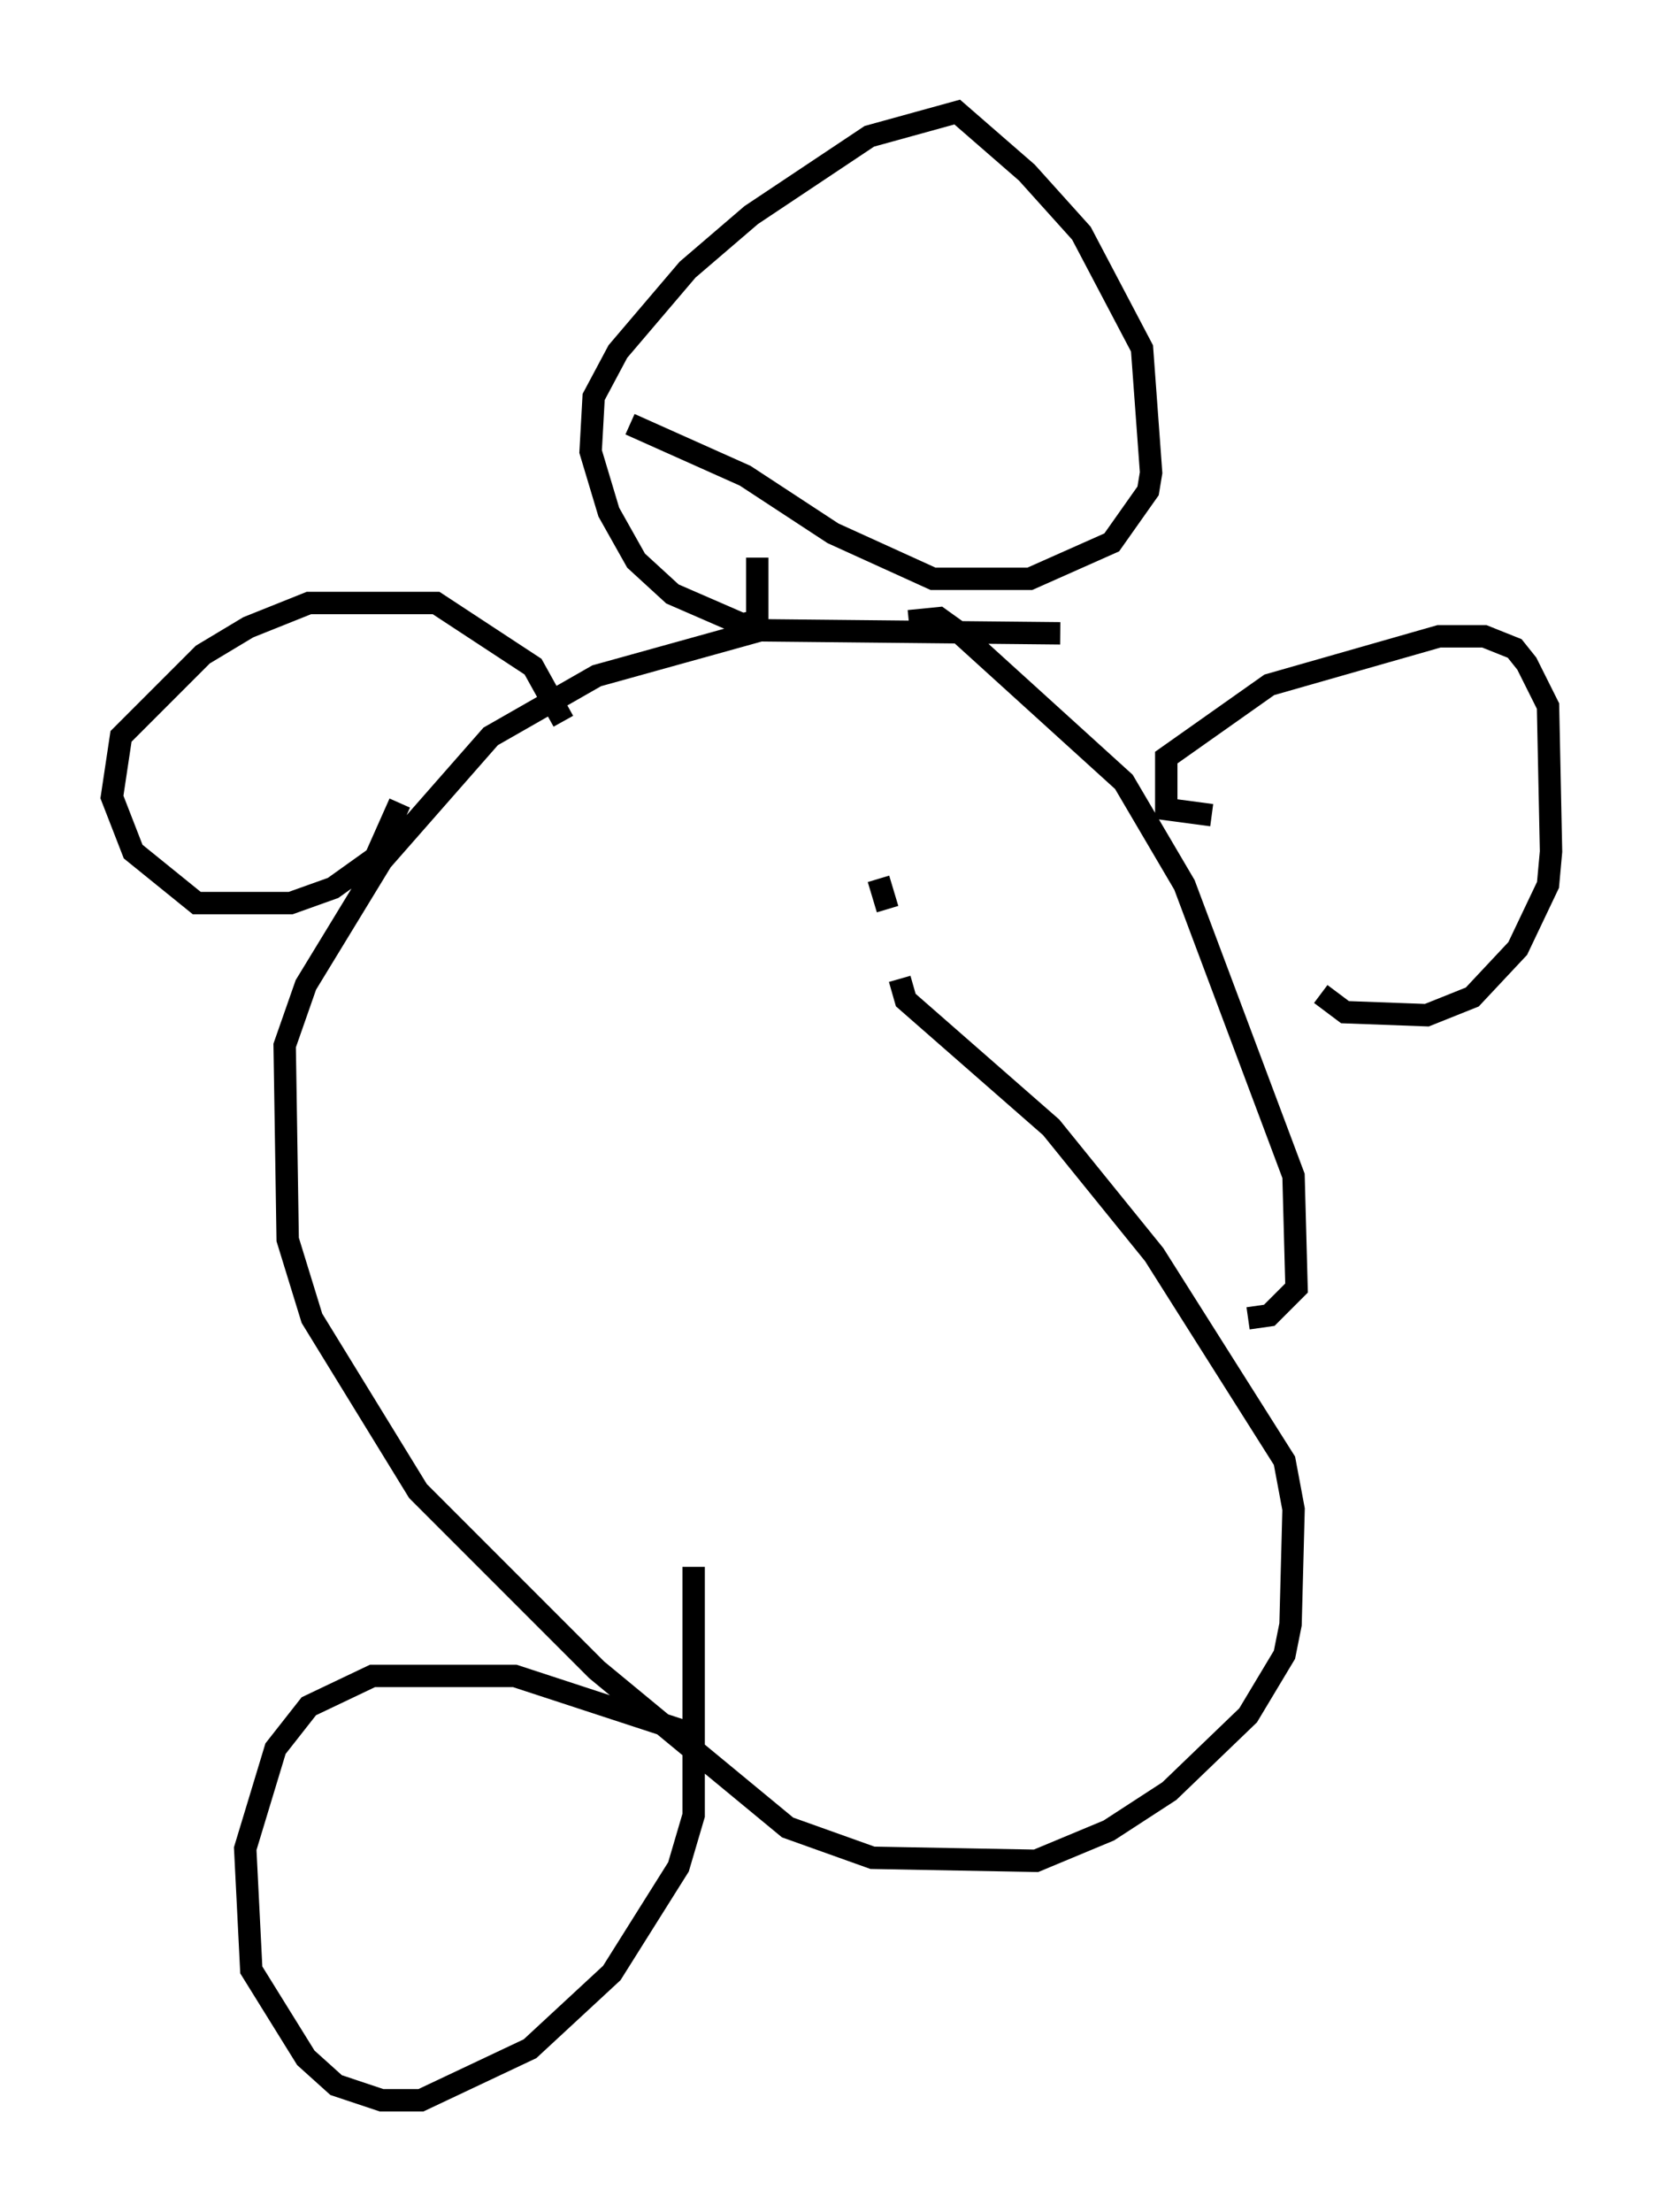 <?xml version="1.0" encoding="utf-8" ?>
<svg baseProfile="full" height="98.768" version="1.1" width="74.275" xmlns="http://www.w3.org/2000/svg" xmlns:ev="http://www.w3.org/2001/xml-events" xmlns:xlink="http://www.w3.org/1999/xlink"><defs /><rect fill="white" height="98.768" width="74.275" x="0" y="0" /><path d="M51.008, 29.628 m-3.654, -1.353 l-13.396, -0.135 -7.307, 2.03 l-4.736, 2.706 -4.871, 5.548 l-3.383, 5.548 -0.947, 2.706 l0.135, 8.66 1.083, 3.518 l4.736, 7.713 7.984, 7.984 l8.525, 7.036 3.789, 1.353 l7.307, 0.135 3.248, -1.353 l2.706, -1.759 3.518, -3.383 l1.624, -2.706 0.271, -1.353 l0.135, -5.142 -0.406, -2.165 l-5.819, -9.202 -4.601, -5.683 l-6.495, -5.683 -0.271, -0.947 m-0.541, -3.112 l-0.406, -1.353 m1.353, -11.502 l1.353, -0.135 0.947, 0.677 l7.307, 6.631 2.706, 4.601 l4.871, 12.99 0.135, 5.007 l-1.218, 1.218 -0.947, 0.135 m-21.921, -33.964 l0.0, 2.842 -0.677, 0.135 l-3.112, -1.353 -1.624, -1.488 l-1.218, -2.165 -0.812, -2.706 l0.135, -2.436 1.083, -2.03 l3.112, -3.654 2.842, -2.436 l5.277, -3.518 3.924, -1.083 l3.112, 2.706 2.436, 2.706 l2.706, 5.142 0.406, 5.548 l-0.135, 0.812 -1.624, 2.3 l-3.654, 1.624 -4.33, 0.0 l-4.465, -2.03 -3.924, -2.571 l-5.142, -2.3 m-2.977, 13.261 l-1.353, -2.436 -4.33, -2.842 l-5.683, 0.0 -2.706, 1.083 l-2.03, 1.218 -3.654, 3.654 l-0.406, 2.706 0.947, 2.436 l2.842, 2.3 4.195, 0.0 l1.894, -0.677 1.894, -1.353 l1.083, -2.436 m36.265, 0.541 l-2.03, -0.271 0.0, -2.3 l4.601, -3.248 7.578, -2.165 l2.03, 0.0 1.353, 0.541 l0.541, 0.677 0.947, 1.894 l0.135, 6.495 -0.135, 1.488 l-1.353, 2.842 -2.03, 2.165 l-2.03, 0.812 -3.654, -0.135 l-1.083, -0.812 m-28.552, 32.882 l-7.442, -2.436 -6.36, 0.0 l-2.842, 1.353 -1.488, 1.894 l-1.353, 4.465 0.271, 5.413 l2.436, 3.924 1.353, 1.218 l2.03, 0.677 1.759, 0.0 l4.871, -2.3 3.654, -3.383 l2.977, -4.736 0.677, -2.3 l0.0, -11.096 " fill="none" stroke="black" stroke-width="1" /></svg>